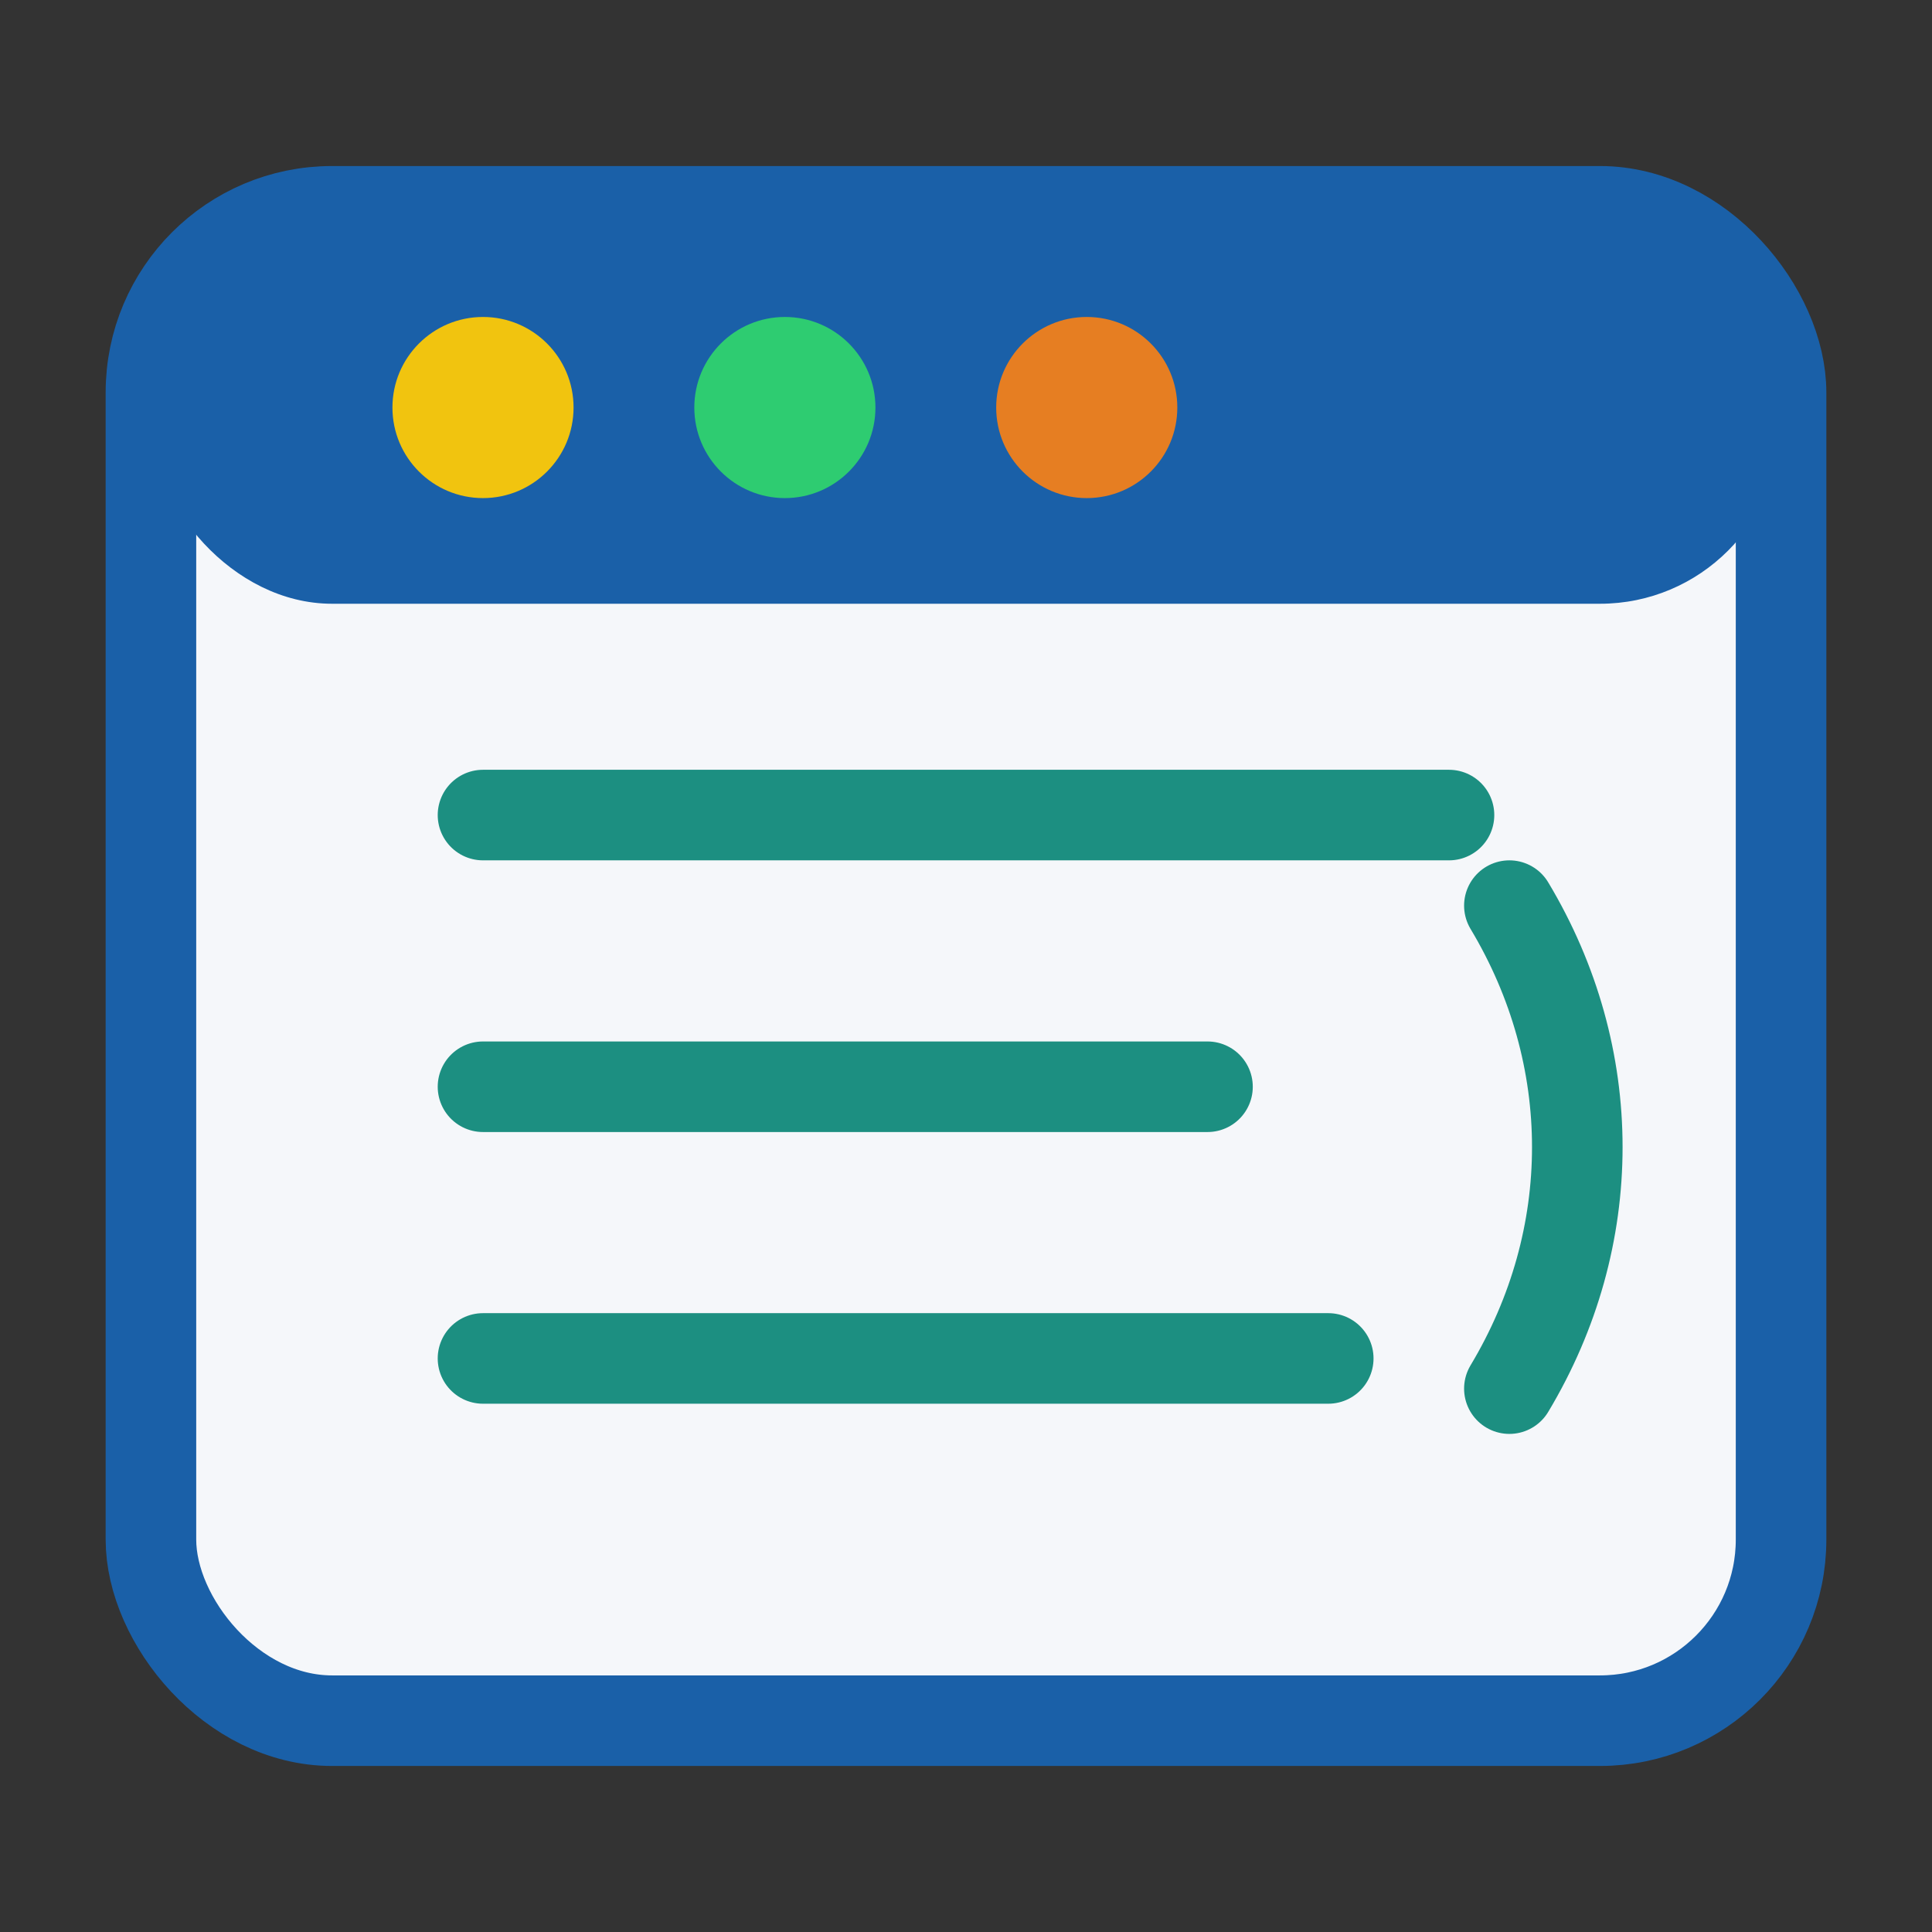 <svg width="128" height="128" viewBox="0 0 128 128" fill="none" xmlns="http://www.w3.org/2000/svg">
  <rect x="0" y="0" width="128" height="128" fill="#333333" stroke="none"/>
  <rect x="10" y="14" width="108" height="100" rx="12" fill="#f5f7fa" stroke="#1a60a8" stroke-width="6" />
  <rect x="10" y="14" width="108" height="26" rx="12" fill="#1a60a8" />
  <circle cx="32" cy="27" r="6" fill="#f1c40f" />
  <circle cx="52" cy="27" r="6" fill="#2ecc71" />
  <circle cx="72" cy="27" r="6" fill="#e67e22" />
  <path d="M32 54h64M32 72h48M32 90h56" stroke="#1c8f81" stroke-width="6" stroke-linecap="round" />
  <path d="M100 92c6-10 6-22 0-32" stroke="#1c8f81" stroke-width="6" stroke-linecap="round" />
</svg>
